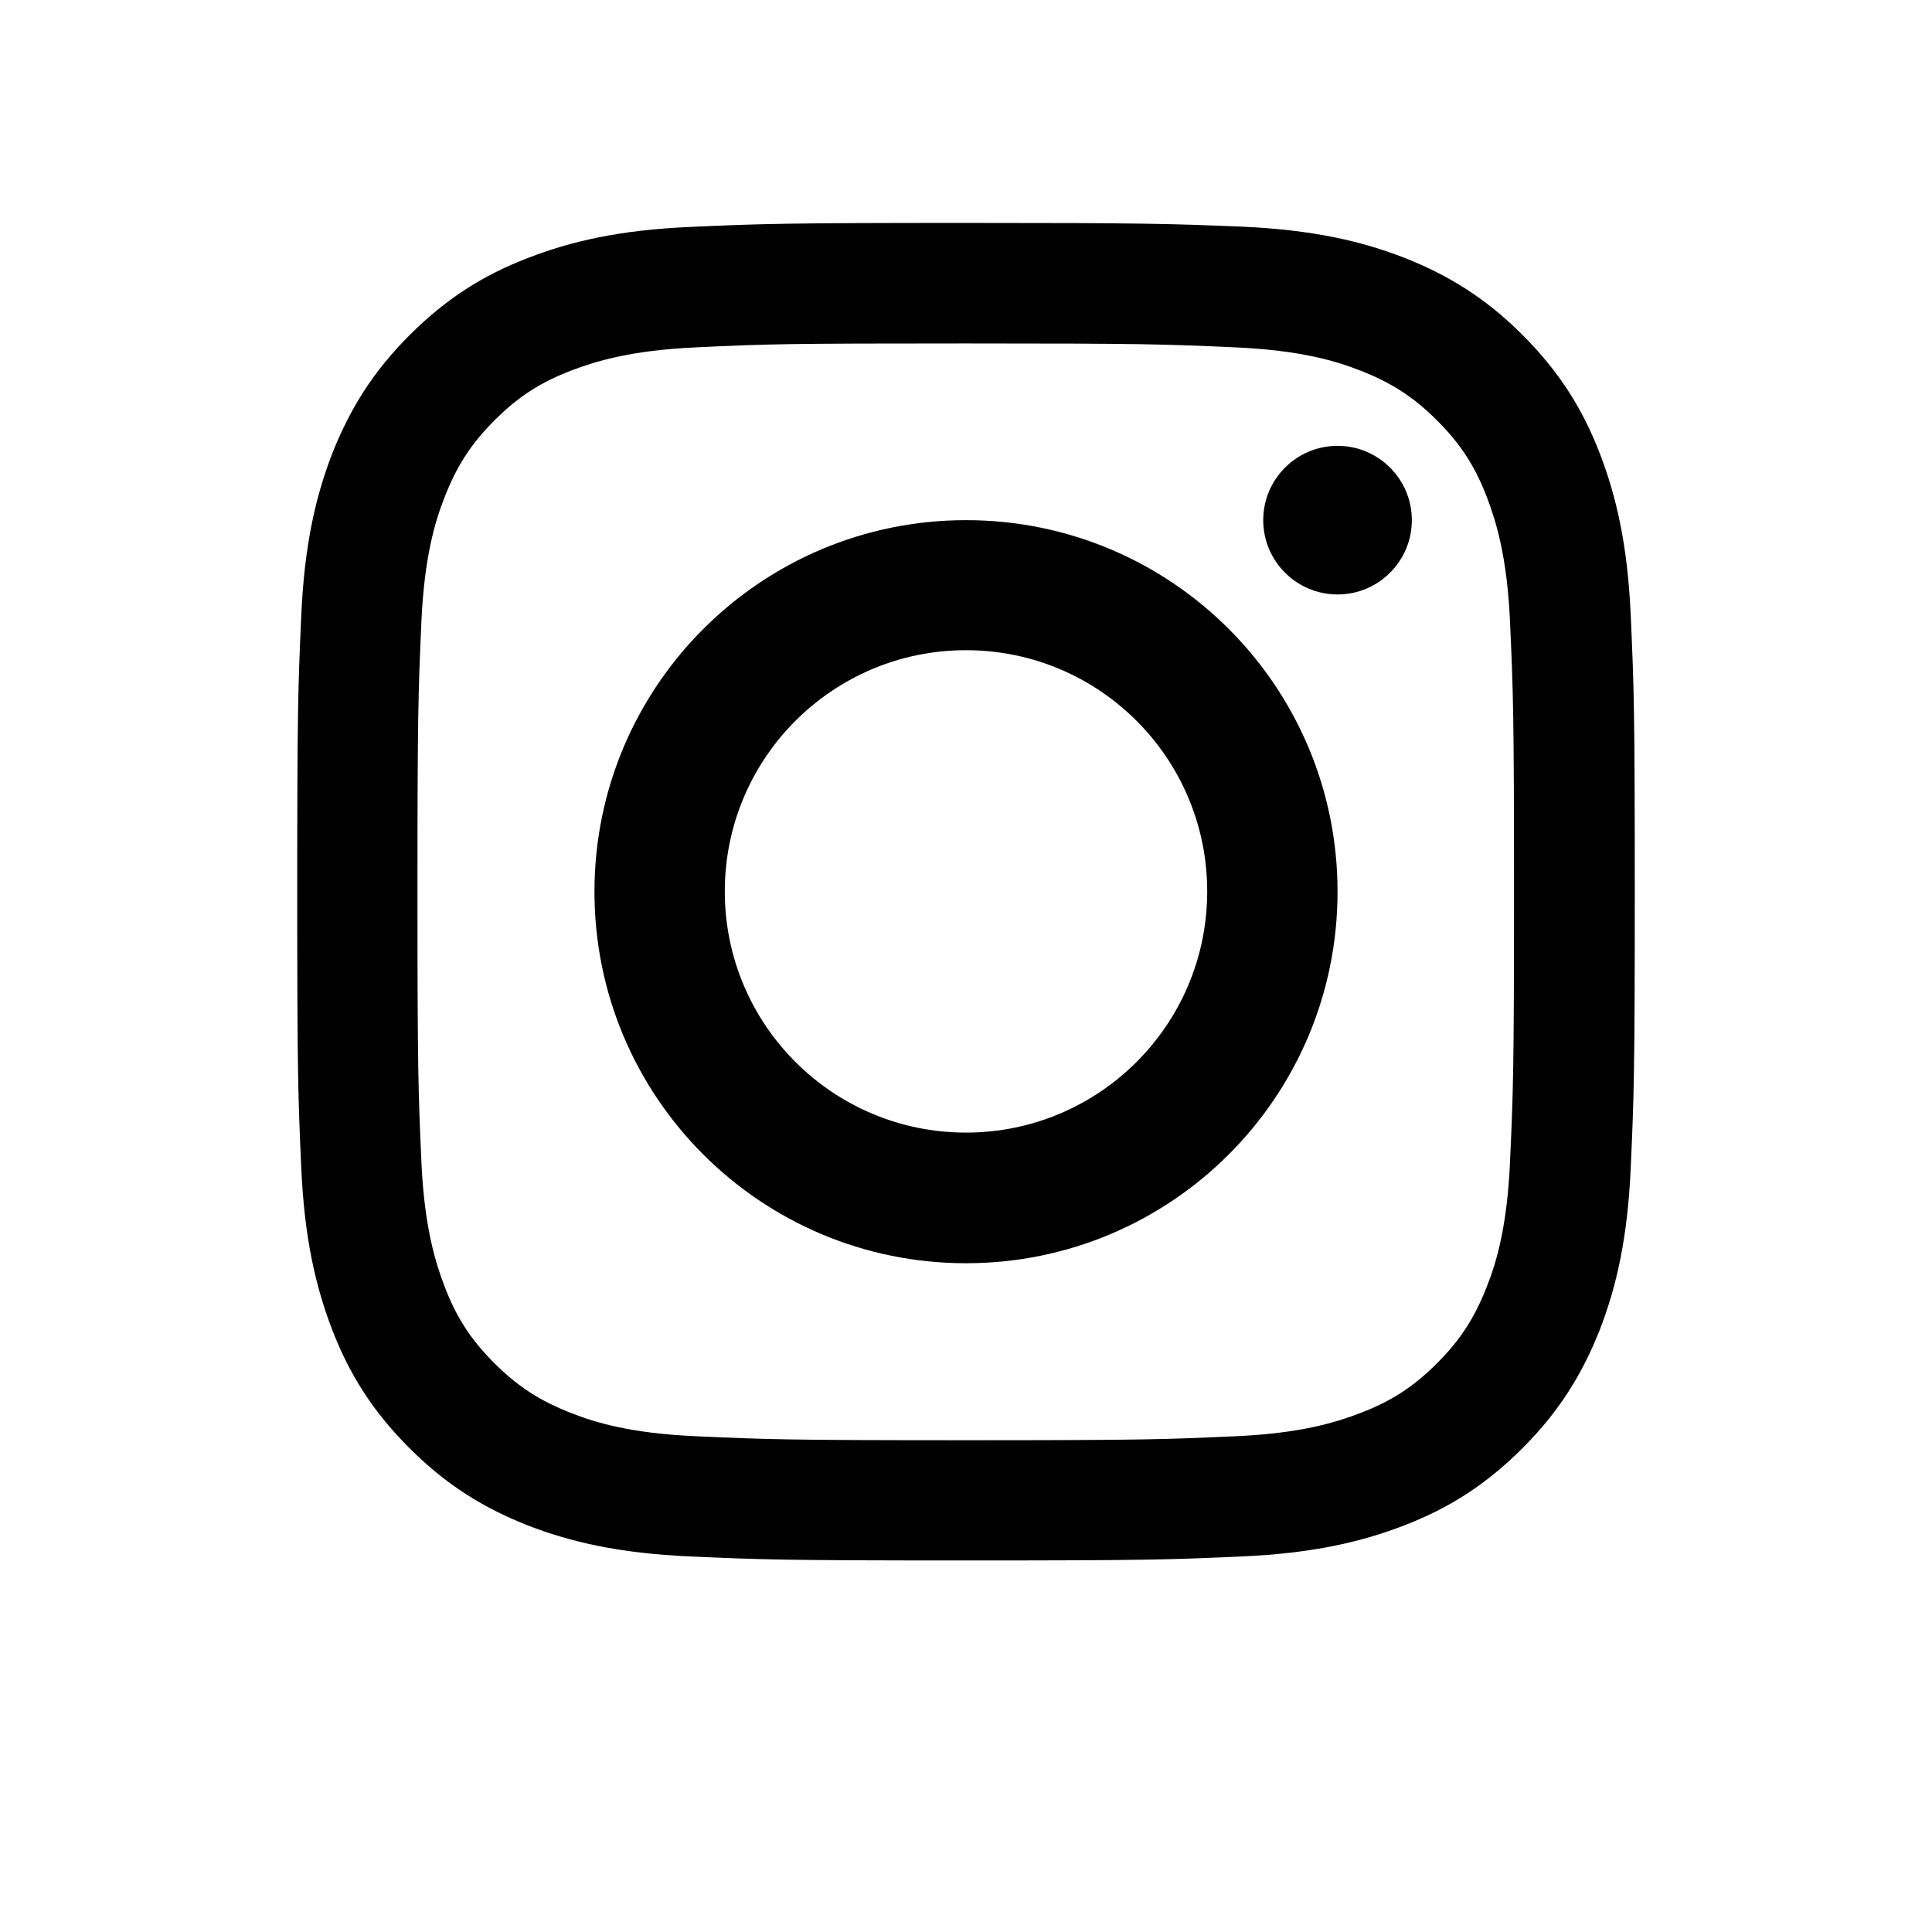<svg width="24" height="24" viewBox="0 0 24 26" fill="none" xmlns="http://www.w3.org/2000/svg">
<path d="M11.996 4.622C14.4 4.622 14.682 4.632 15.632 4.675C16.511 4.715 16.986 4.861 17.304 4.986C17.725 5.15 18.025 5.343 18.339 5.658C18.654 5.972 18.85 6.272 19.011 6.694C19.132 7.012 19.282 7.487 19.321 8.365C19.364 9.316 19.375 9.598 19.375 12.002C19.375 14.406 19.364 14.688 19.321 15.638C19.282 16.517 19.136 16.992 19.011 17.31C18.846 17.732 18.654 18.032 18.339 18.346C18.025 18.66 17.725 18.857 17.304 19.017C16.986 19.139 16.511 19.289 15.632 19.328C14.682 19.371 14.4 19.382 11.996 19.382C9.593 19.382 9.311 19.371 8.361 19.328C7.482 19.289 7.007 19.142 6.689 19.017C6.268 18.853 5.968 18.66 5.654 18.346C5.339 18.032 5.143 17.732 4.982 17.31C4.861 16.992 4.711 16.517 4.671 15.638C4.629 14.688 4.618 14.406 4.618 12.002C4.618 9.598 4.629 9.316 4.671 8.365C4.711 7.487 4.857 7.012 4.982 6.694C5.146 6.272 5.339 5.972 5.654 5.658C5.968 5.343 6.268 5.147 6.689 4.986C7.007 4.865 7.482 4.715 8.361 4.675C9.311 4.629 9.596 4.622 11.996 4.622ZM11.996 3C9.554 3 9.246 3.011 8.286 3.054C7.329 3.096 6.675 3.25 6.104 3.472C5.511 3.7 5.011 4.011 4.511 4.511C4.011 5.011 3.704 5.515 3.471 6.104C3.25 6.676 3.096 7.329 3.054 8.29C3.011 9.248 3 9.555 3 11.998C3 14.442 3.011 14.749 3.054 15.71C3.096 16.667 3.25 17.321 3.471 17.896C3.7 18.489 4.011 18.989 4.511 19.489C5.011 19.989 5.514 20.296 6.104 20.529C6.675 20.75 7.329 20.904 8.289 20.946C9.25 20.989 9.554 21 12 21C14.446 21 14.75 20.989 15.711 20.946C16.668 20.904 17.321 20.75 17.896 20.529C18.489 20.3 18.989 19.989 19.489 19.489C19.989 18.989 20.296 18.485 20.529 17.896C20.75 17.324 20.904 16.671 20.946 15.71C20.989 14.749 21 14.445 21 11.998C21 9.551 20.989 9.248 20.946 8.287C20.904 7.329 20.75 6.676 20.529 6.101C20.3 5.508 19.989 5.008 19.489 4.507C18.989 4.007 18.486 3.7 17.896 3.468C17.325 3.246 16.671 3.093 15.711 3.05C14.746 3.011 14.439 3 11.996 3Z" fill="black"/>
<path d="M12 7C9.241 7 7 9.237 7 12C7 14.763 9.237 17 12 17C14.763 17 17 14.763 17 12C17 9.237 14.763 7 12 7ZM12 15.242C10.207 15.242 8.754 13.789 8.754 11.996C8.754 10.203 10.207 8.75 12 8.75C13.793 8.75 15.246 10.203 15.246 11.996C15.246 13.789 13.793 15.242 12 15.242Z" fill="black"/>
<path d="M17 8C17.552 8 18 7.552 18 7C18 6.448 17.552 6 17 6C16.448 6 16 6.448 16 7C16 7.552 16.448 8 17 8Z" fill="black"/>
</svg>